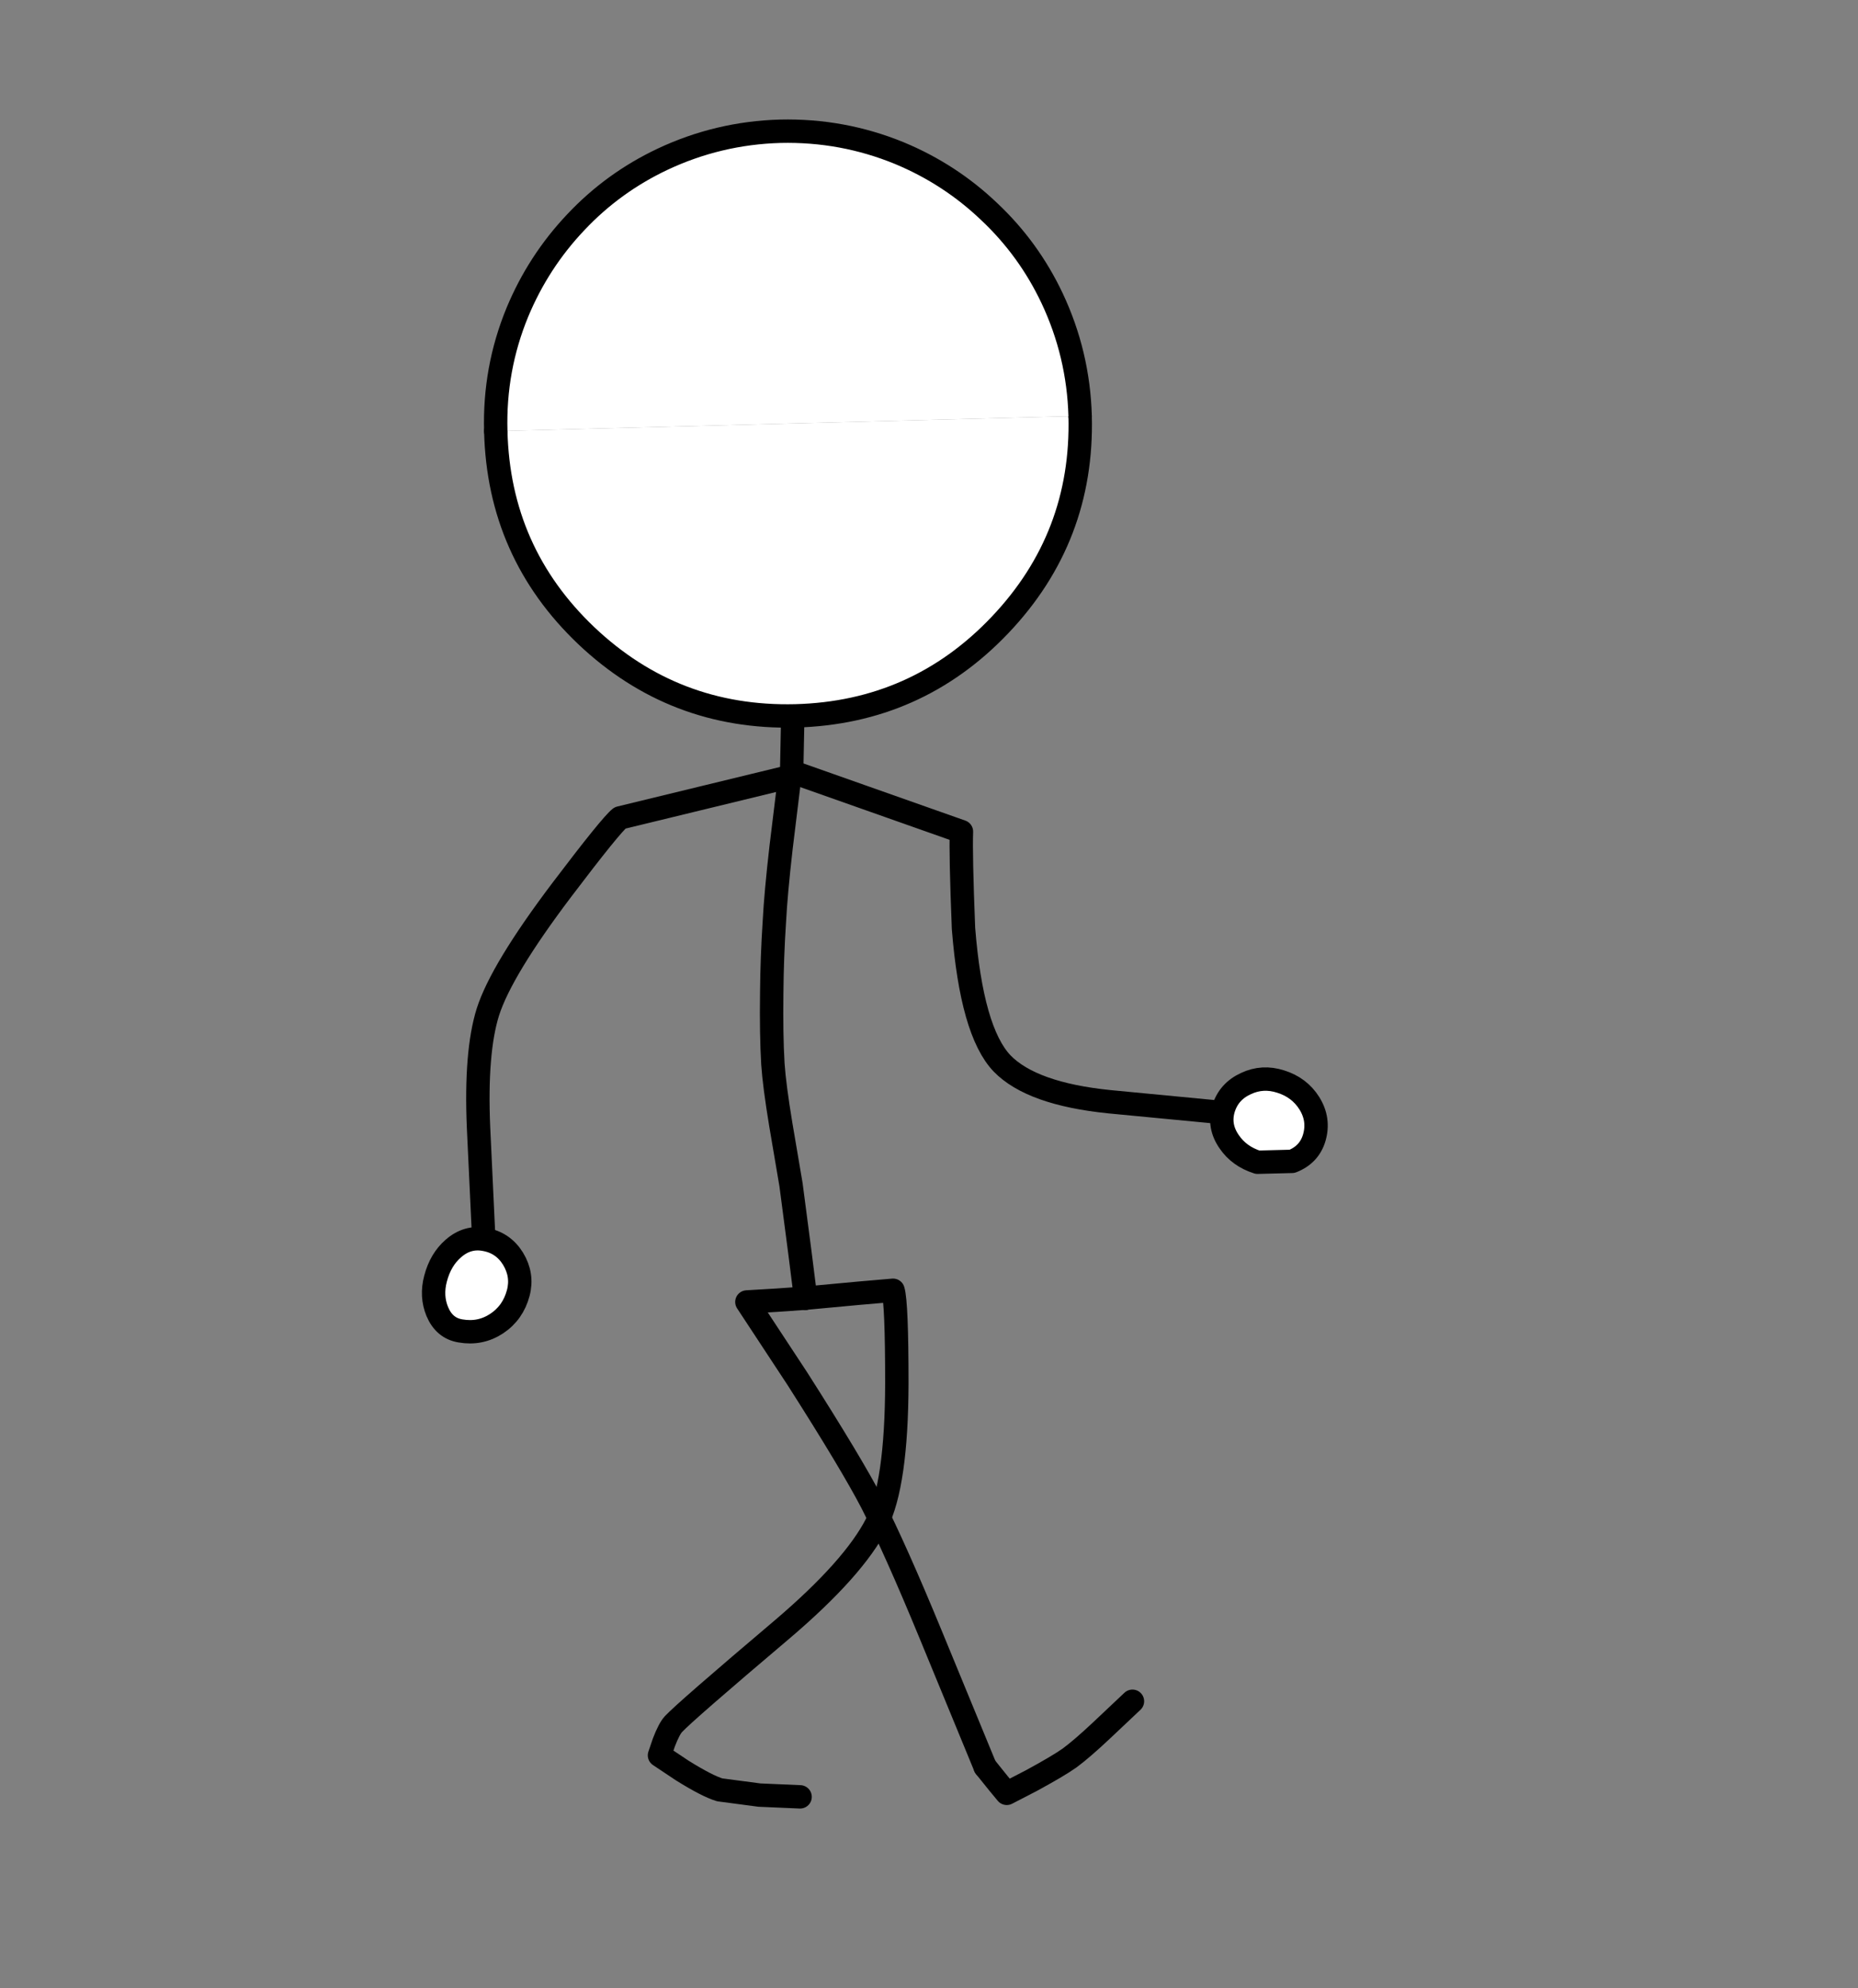 <?xml version="1.0" encoding="UTF-8" standalone="no"?>
<svg xmlns:xlink="http://www.w3.org/1999/xlink" height="340.1px" width="317.8px" xmlns="http://www.w3.org/2000/svg">
  <rect width="100%" height="100%" fill="#808080" stroke="none"/>
  <g transform="matrix(1.0, 0.0, 0.0, 1.0, 0.0, 0.0)">
    <path d="M317.8 340.1 L0.0 340.1 0.0 0.0 317.8 0.0 317.8 340.1" fill="#ffffff" fill-opacity="0.0" fill-rule="evenodd" stroke="none"/>
    <path d="M82.8 213.05 L81.85 192.85 Q81.3 179.95 83.45 173.1 85.75 165.9 96.1 152.2 104.55 141.05 106.05 139.9 L136.7 132.45 164.45 142.25 Q164.3 146.15 164.8 158.8 166.2 176.45 171.4 181.9 176.45 187.1 189.75 188.45 L210.65 190.45" fill="none" stroke="#000000" stroke-linecap="round" stroke-linejoin="round" stroke-width="4.0"/>
    <path d="M82.9 212.0 Q86.05 212.55 87.75 215.3 89.45 218.1 88.65 221.15 87.75 224.55 84.95 226.4 82.15 228.25 78.75 227.65 76.0 227.2 74.8 224.35 73.7 221.7 74.5 218.7 75.35 215.45 77.55 213.55 79.95 211.45 82.9 212.0" fill="#ffffff" fill-rule="evenodd" stroke="none"/>
    <path d="M82.9 212.0 Q86.05 212.55 87.75 215.3 89.45 218.1 88.65 221.15 87.75 224.55 84.95 226.4 82.15 228.25 78.75 227.65 76.0 227.2 74.8 224.35 73.7 221.7 74.5 218.7 75.35 215.45 77.55 213.55 79.95 211.45 82.9 212.0 Z" fill="none" stroke="#000000" stroke-linecap="round" stroke-linejoin="round" stroke-width="4.0"/>
    <path d="M223.95 188.7 Q225.7 191.5 224.8 194.6 223.95 197.5 221.0 198.65 L215.1 198.8 Q211.95 197.8 210.25 195.3 208.4 192.65 209.25 189.7 210.15 186.7 213.1 185.35 215.95 184.0 219.05 185.0 222.25 186.0 223.95 188.7" fill="#ffffff" fill-rule="evenodd" stroke="none"/>
    <path d="M223.95 188.7 Q225.7 191.5 224.8 194.6 223.95 197.5 221.0 198.65 L215.1 198.8 Q211.95 197.8 210.25 195.3 208.4 192.65 209.25 189.7 210.15 186.7 213.1 185.35 215.95 184.0 219.05 185.0 222.25 186.0 223.95 188.7 Z" fill="none" stroke="#000000" stroke-linecap="round" stroke-linejoin="round" stroke-width="4.0"/>
    <path d="M135.75 112.55 L135.6 122.5 135.4 132.45 135.3 132.35 135.15 132.25 133.6 144.95 Q132.7 152.8 132.45 157.65 132.05 163.75 132.0 169.8 131.9 176.9 132.2 182.0 132.45 185.7 133.55 192.35 L135.3 202.65 136.85 214.5 137.8 222.05" fill="none" stroke="#000000" stroke-linecap="round" stroke-linejoin="round" stroke-width="4.0"/>
    <path d="M168.5 302.2 L159.15 279.5 Q153.15 264.95 149.15 257.1 145.65 250.35 136.4 235.85 L127.75 222.7 132.8 222.4 137.8 222.05" fill="none" stroke="#000000" stroke-linecap="round" stroke-linejoin="round" stroke-width="4.0"/>
    <path d="M137.8 222.05 L146.95 221.2 152.75 220.7 Q153.4 222.85 153.4 236.65 153.35 253.9 149.95 260.6 146.05 268.25 133.85 278.65 117.2 292.75 115.2 294.9 114.45 295.7 113.55 298.05 L112.8 300.25 116.7 302.85 Q120.95 305.5 123.1 306.15 L129.9 307.05 136.85 307.35" fill="none" stroke="#000000" stroke-linecap="round" stroke-linejoin="round" stroke-width="4.0"/>
    <path d="M193.7 291.0 L188.4 296.0 Q185.05 299.15 182.95 300.7 181.05 302.05 176.45 304.55 L172.2 306.75 170.75 305.0 168.5 302.2" fill="none" stroke="#000000" stroke-linecap="round" stroke-linejoin="round" stroke-width="4.0"/>
    <path d="M134.75 72.45 L184.75 71.15 Q185.3 91.9 171.05 106.9 156.8 121.9 136.05 122.45 115.3 122.95 100.3 108.75 85.3 94.5 84.8 73.75 L134.75 72.45" fill="#ffffff" fill-rule="evenodd" stroke="none"/>
    <path d="M184.75 71.15 Q185.3 91.9 171.05 106.9 156.8 121.9 136.05 122.45 115.3 122.95 100.3 108.75 85.3 94.5 84.8 73.75" fill="none" stroke="#000000" stroke-linecap="round" stroke-linejoin="round" stroke-width="4.0"/>
    <path d="M133.45 22.45 Q144.1 22.2 153.85 26.2 162.5 29.8 169.2 36.2 175.95 42.55 179.95 51.0 184.45 60.55 184.75 71.15 L134.75 72.45 84.8 73.75 Q84.5 63.1 88.5 53.4 92.1 44.75 98.5 38.0 104.85 31.25 113.3 27.25 122.85 22.75 133.45 22.45" fill="#ffffff" fill-rule="evenodd" stroke="none"/>
    <path d="M84.8 73.75 Q84.5 63.1 88.5 53.4 92.1 44.75 98.5 38.0 104.85 31.25 113.3 27.25 122.85 22.75 133.45 22.45 144.1 22.2 153.85 26.2 162.5 29.8 169.2 36.2 175.95 42.55 179.95 51.0 184.45 60.55 184.75 71.15" fill="none" stroke="#000000" stroke-linecap="round" stroke-linejoin="round" stroke-width="4.0"/>
  </g>
</svg>
